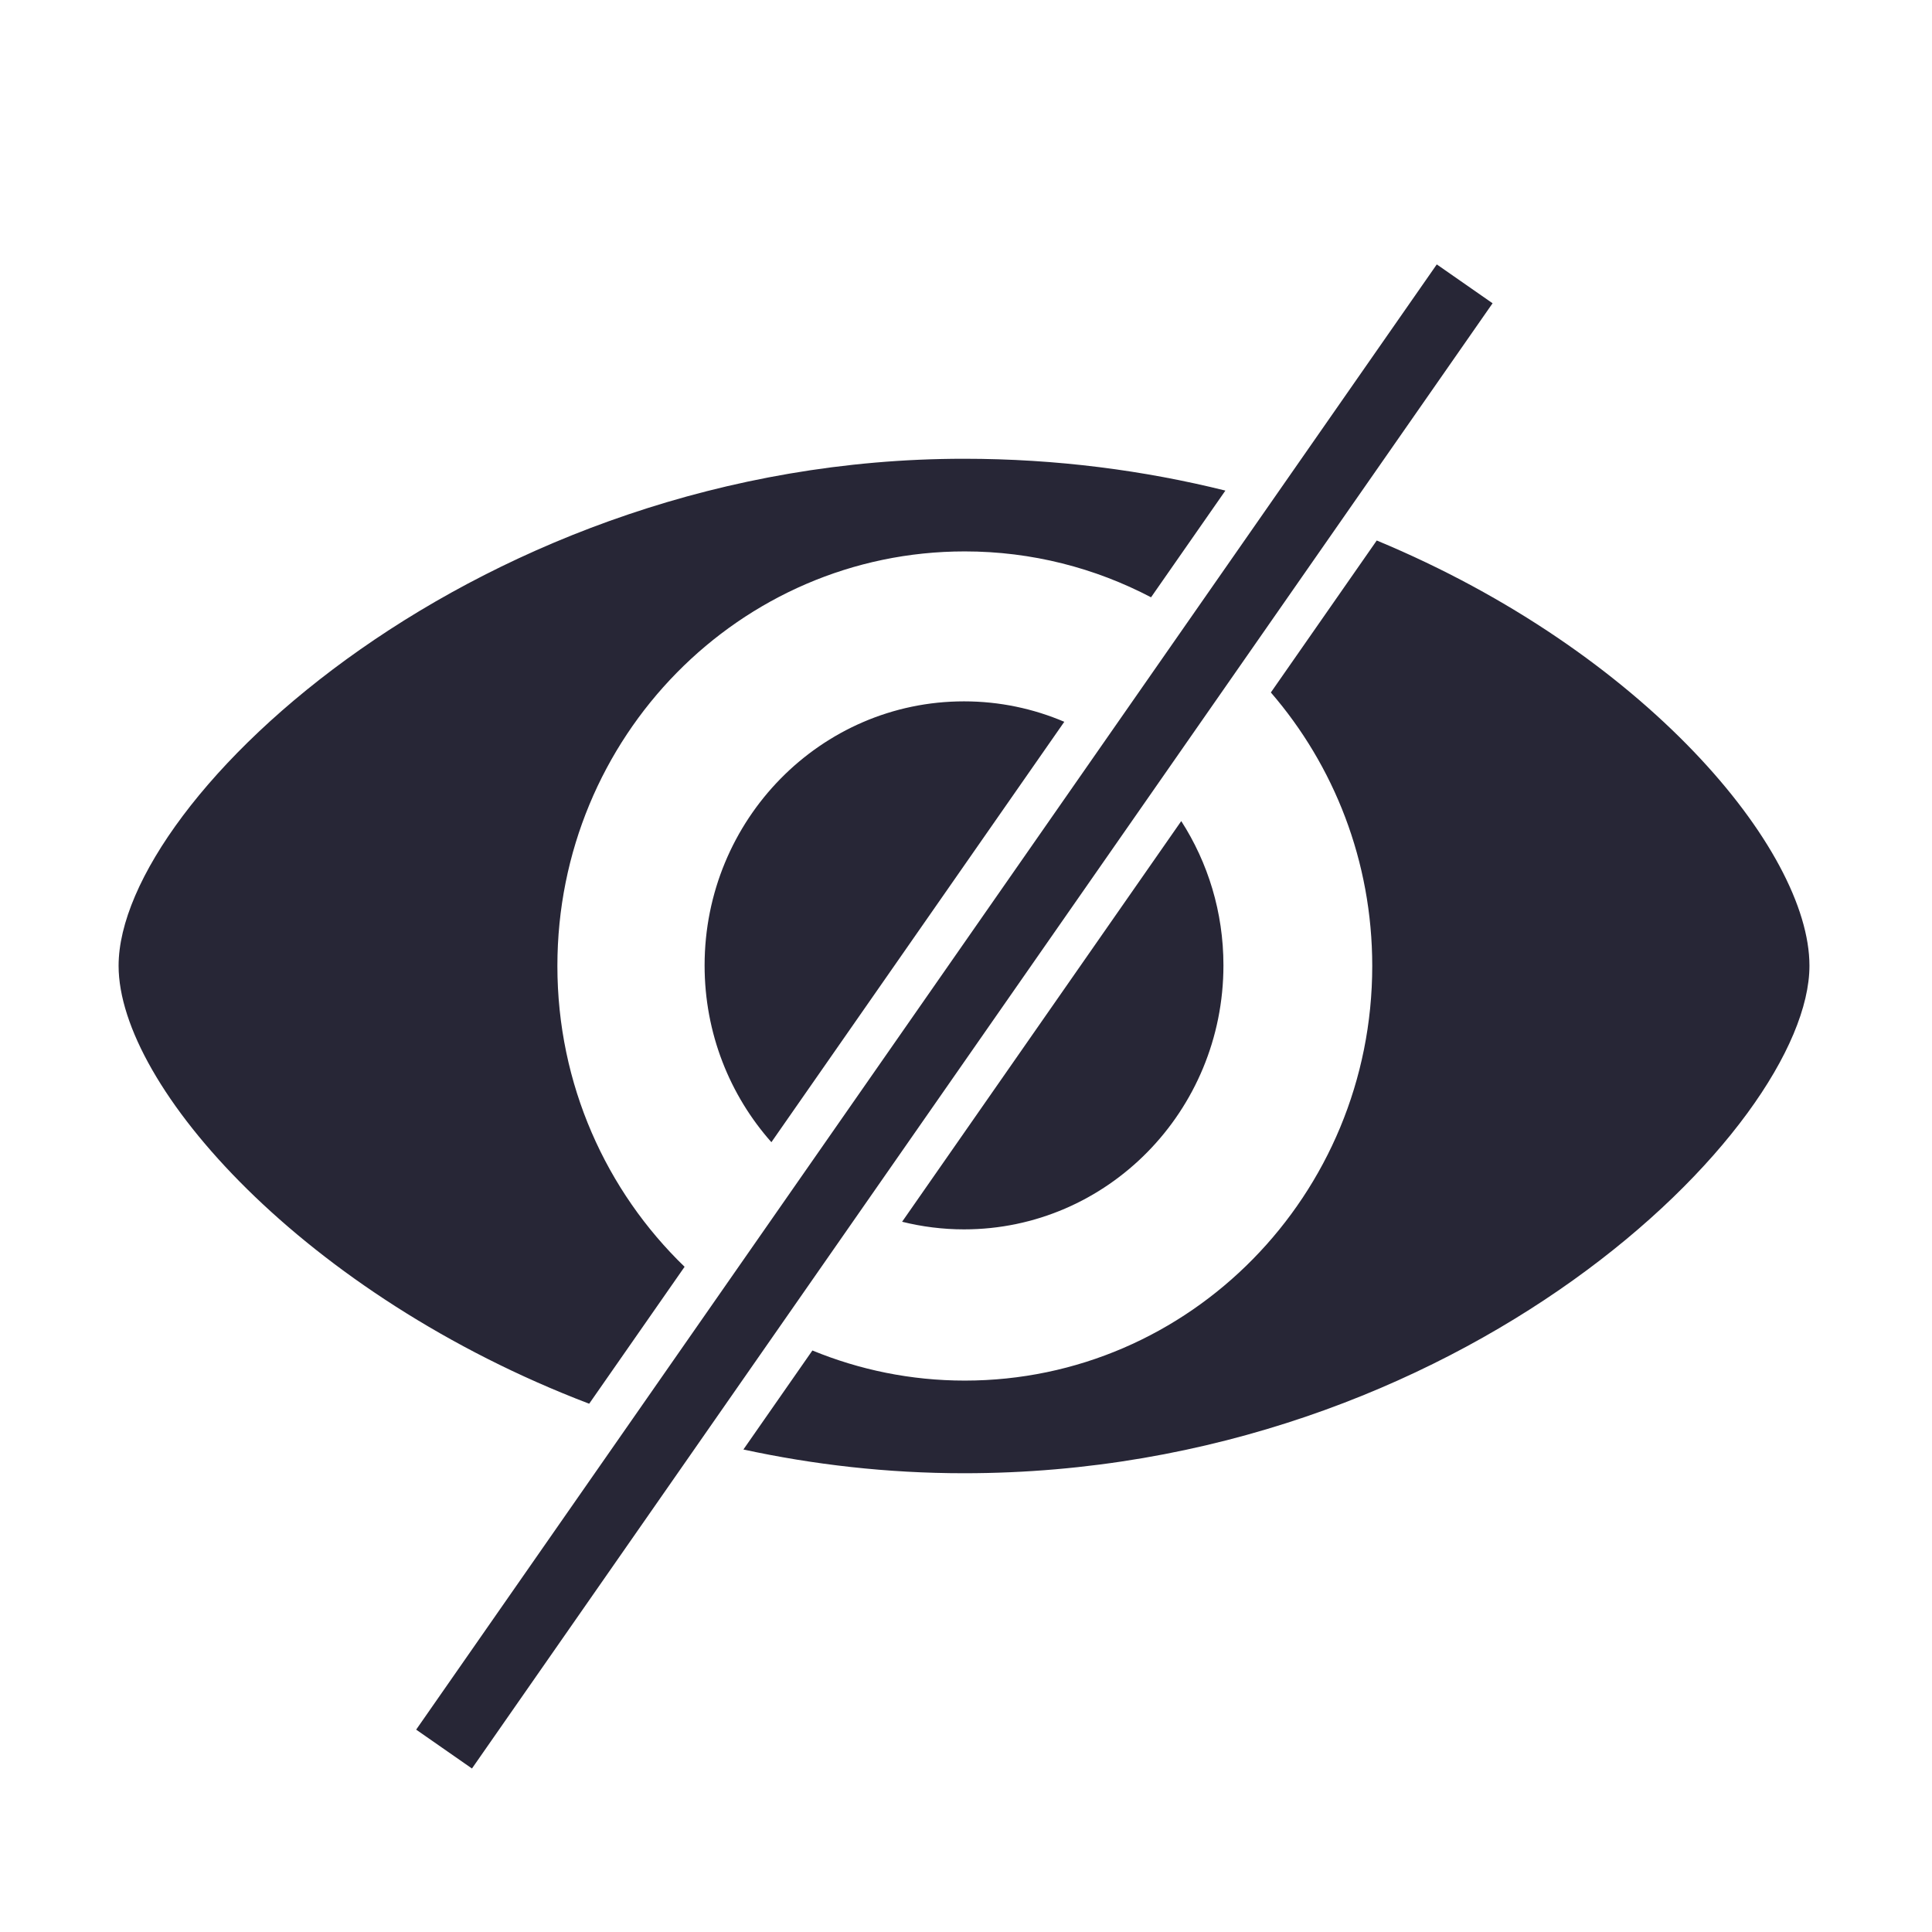 <?xml version="1.0" standalone="no"?><!DOCTYPE svg PUBLIC "-//W3C//DTD SVG 1.1//EN" "http://www.w3.org/Graphics/SVG/1.1/DTD/svg11.dtd"><svg t="1693841396694" class="icon" viewBox="0 0 1024 1024" version="1.1" xmlns="http://www.w3.org/2000/svg" p-id="47420" xmlns:xlink="http://www.w3.org/1999/xlink" width="200" height="200"><path d="M729.702 286.474l-56.12 80.548c33.423 38.687 53.734 89.39 53.734 144.947 0 121.349-96.691 219.776-215.972 219.776-28.559 0-55.803-5.699-80.758-15.959l-36.567 52.48c37.002 8.008 76.129 12.59 116.931 12.58 263.342 0 448.092-183.122 448.092-268.989C959.078 450.386 871.532 345.37 729.702 286.474zM312.279 744.003l50.57-72.581c-41.498-40.059-67.42-96.666-67.42-159.447 0-121.349 96.635-219.72 215.916-219.72 35.589 0 69.13 8.812 98.734 24.325l39.404-56.556c-42.916-10.66-89.288-16.87-138.532-16.87-255.77 0-448.092 179.866-448.092 268.708C62.858 575.693 161.597 686.572 312.279 744.003zM510.95 651.592c75.95 0 137.498-62.659 137.498-139.955 0-28.227-8.233-54.472-22.359-76.447l-147.958 212.367C488.648 650.168 499.635 651.592 510.95 651.592zM510.95 371.732c-75.95 0-137.498 62.664-137.498 139.955 0 36.055 13.399 68.905 35.4 93.701l155.244-222.822C547.743 375.598 529.797 371.732 510.95 371.732zM250.149 937.342l-29.574-20.6 540.951-776.6 29.574 20.6-540.951 776.6Z" fill="#272636" p-id="47421"></path></svg>